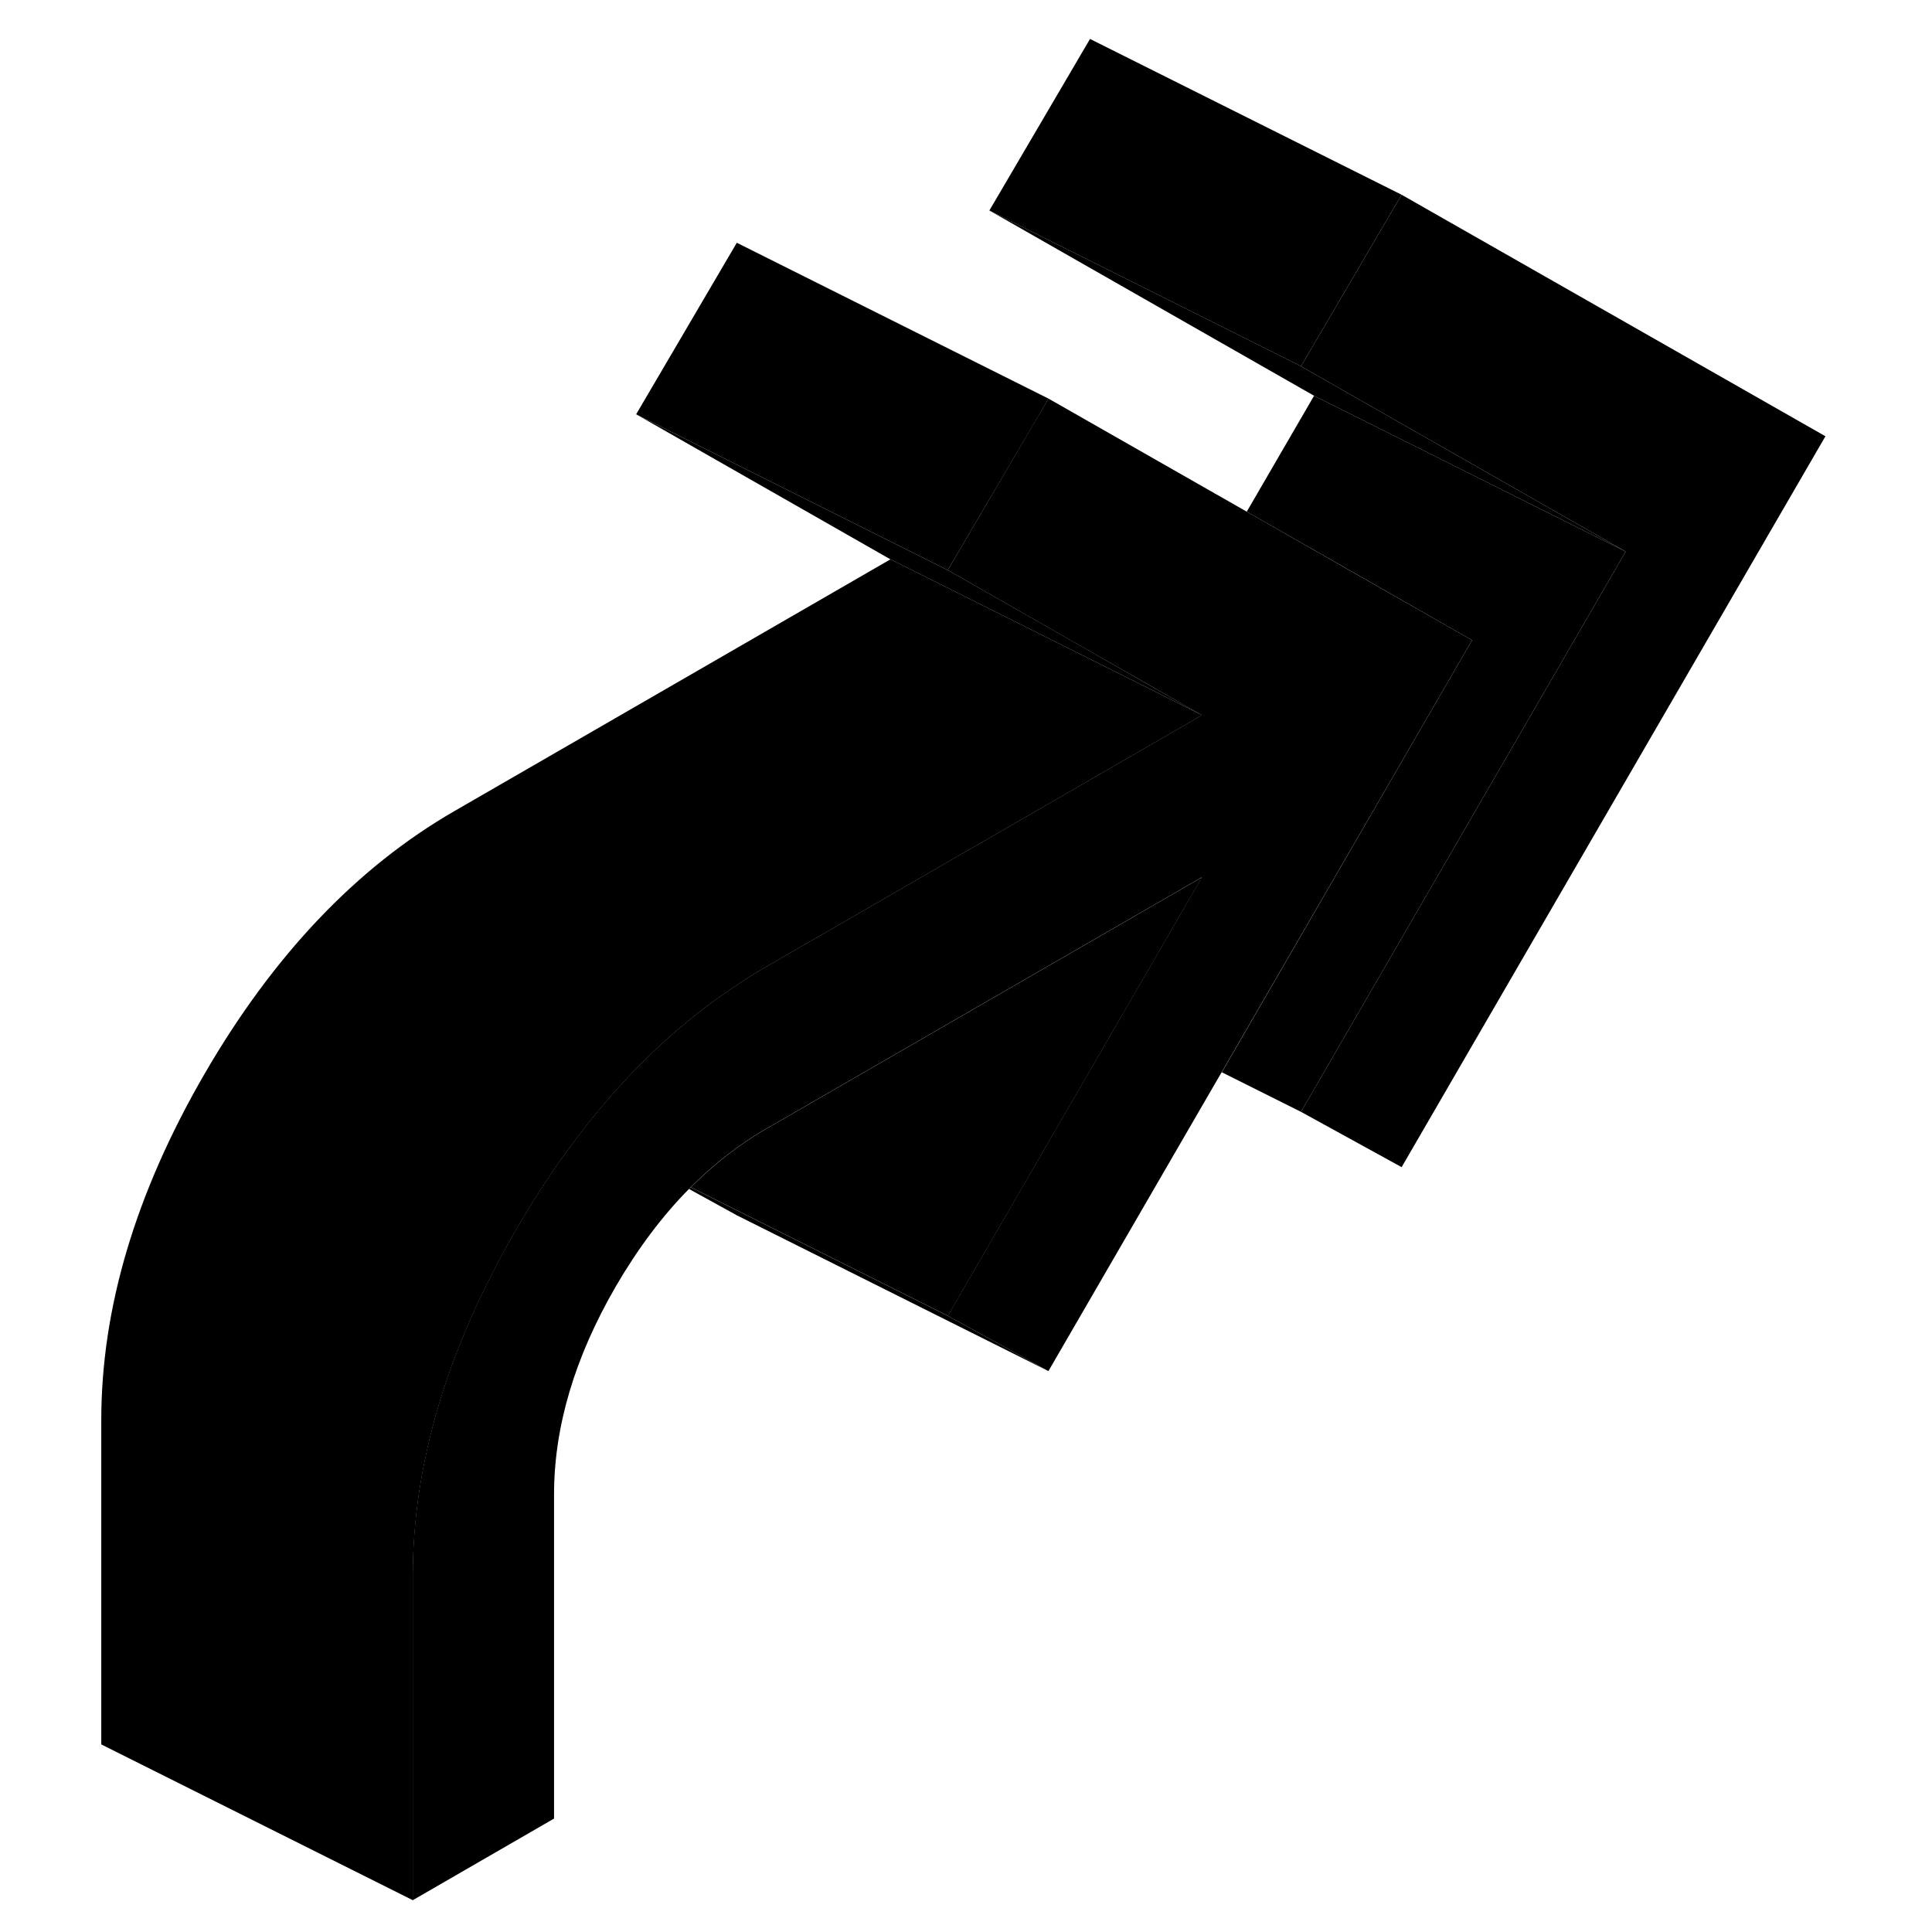 <svg width="24" height="24" viewBox="0 0 116 124" class="pr-icon-iso-duotone-secondary" xmlns="http://www.w3.org/2000/svg" stroke-width="1px" stroke-linecap="round" stroke-linejoin="round">
    <path d="M90.48 41.09L74.41 68.82L74.26 69.07L63.29 88L56.83 84.45L67.66 65.76L67.8 65.52L73.14 56.3L69.84 58.21L62.11 62.67L61.99 62.74L47.18 71.29L45.15 72.46C43.42 73.46 41.82 74.71 40.33 76.2C40.29 76.24 40.26 76.27 40.22 76.31C38.49 78.06 36.93 80.15 35.52 82.57C32.88 87.13 31.56 91.58 31.56 95.92V116.72L22.49 121.96V101.15C22.49 93.95 24.7 86.55 29.12 78.92C33.11 72.03 37.86 66.78 43.37 63.17C43.95 62.77 44.55 62.41 45.15 62.06L56.24 55.66L66.1 49.97L73.14 45.9L69.62 43.89L64.69 41.08L56.83 36.59L62.67 26.64L63.29 25.58L76.02 32.84L82.43 36.5L90.48 41.09Z" class="pr-icon-iso-duotone-primary-stroke" stroke-linejoin="round"/>
    <path d="M63.29 88L43.29 78L40.22 76.31C40.22 76.31 40.29 76.24 40.33 76.2L56.83 84.45L63.29 88Z" class="pr-icon-iso-duotone-primary-stroke" stroke-linejoin="round"/>
    <path d="M73.15 45.9L66.11 49.97L56.25 55.66L45.16 62.06C44.56 62.41 43.96 62.77 43.38 63.17C37.87 66.78 33.12 72.03 29.13 78.92C24.71 86.55 22.5 93.95 22.5 101.15V121.96L2.5 111.96V91.15C2.5 83.95 4.71 76.55 9.13 68.92C13.55 61.3 18.89 55.68 25.16 52.06L53.15 35.9L64.43 41.54L69.52 44.08L73.15 45.9Z" class="pr-icon-iso-duotone-primary-stroke" stroke-linejoin="round"/>
    <path d="M100.34 35.4L86.95 28.7L80.34 25.4L59.5 13.51L79.5 23.51L87.35 27.99L100.34 35.4Z" class="pr-icon-iso-duotone-primary-stroke" stroke-linejoin="round"/>
    <path d="M113.16 28L85.96 74.91L79.5 71.36L100.34 35.4L87.35 27.99L79.5 23.51L85.34 13.55L85.96 12.5L113.16 28Z" class="pr-icon-iso-duotone-primary-stroke" stroke-linejoin="round"/>
    <path d="M85.96 12.5L85.34 13.55L79.5 23.51L59.5 13.51L65.96 2.5L85.96 12.5Z" class="pr-icon-iso-duotone-primary-stroke" stroke-linejoin="round"/>
    <path d="M63.29 25.58L62.68 26.64L56.83 36.59L36.83 26.59L43.29 15.58L63.29 25.58Z" class="pr-icon-iso-duotone-primary-stroke" stroke-linejoin="round"/>
    <path d="M73.15 45.9L69.52 44.08L64.43 41.54L53.15 35.9L36.83 26.59L56.83 36.59L64.7 41.08L69.62 43.89L73.15 45.9Z" class="pr-icon-iso-duotone-primary-stroke" stroke-linejoin="round"/>
    <path d="M100.34 35.4L79.5 71.36L74.42 68.82L90.48 41.09L82.44 36.5L76.02 32.84L80.34 25.4L86.95 28.7L100.34 35.4Z" class="pr-icon-iso-duotone-primary-stroke" stroke-linejoin="round"/>
    <path d="M85.95 74.91L74.26 69.07" class="pr-icon-iso-duotone-primary-stroke" stroke-linejoin="round"/>
    <path d="M73.15 56.3L67.81 65.52L67.67 65.76L56.84 84.45L40.34 76.2C41.83 74.71 43.43 73.46 45.16 72.46L47.19 71.29L62 62.74L62.12 62.67L69.85 58.21L73.15 56.3Z" class="pr-icon-iso-duotone-primary-stroke" stroke-linejoin="round"/>
</svg>